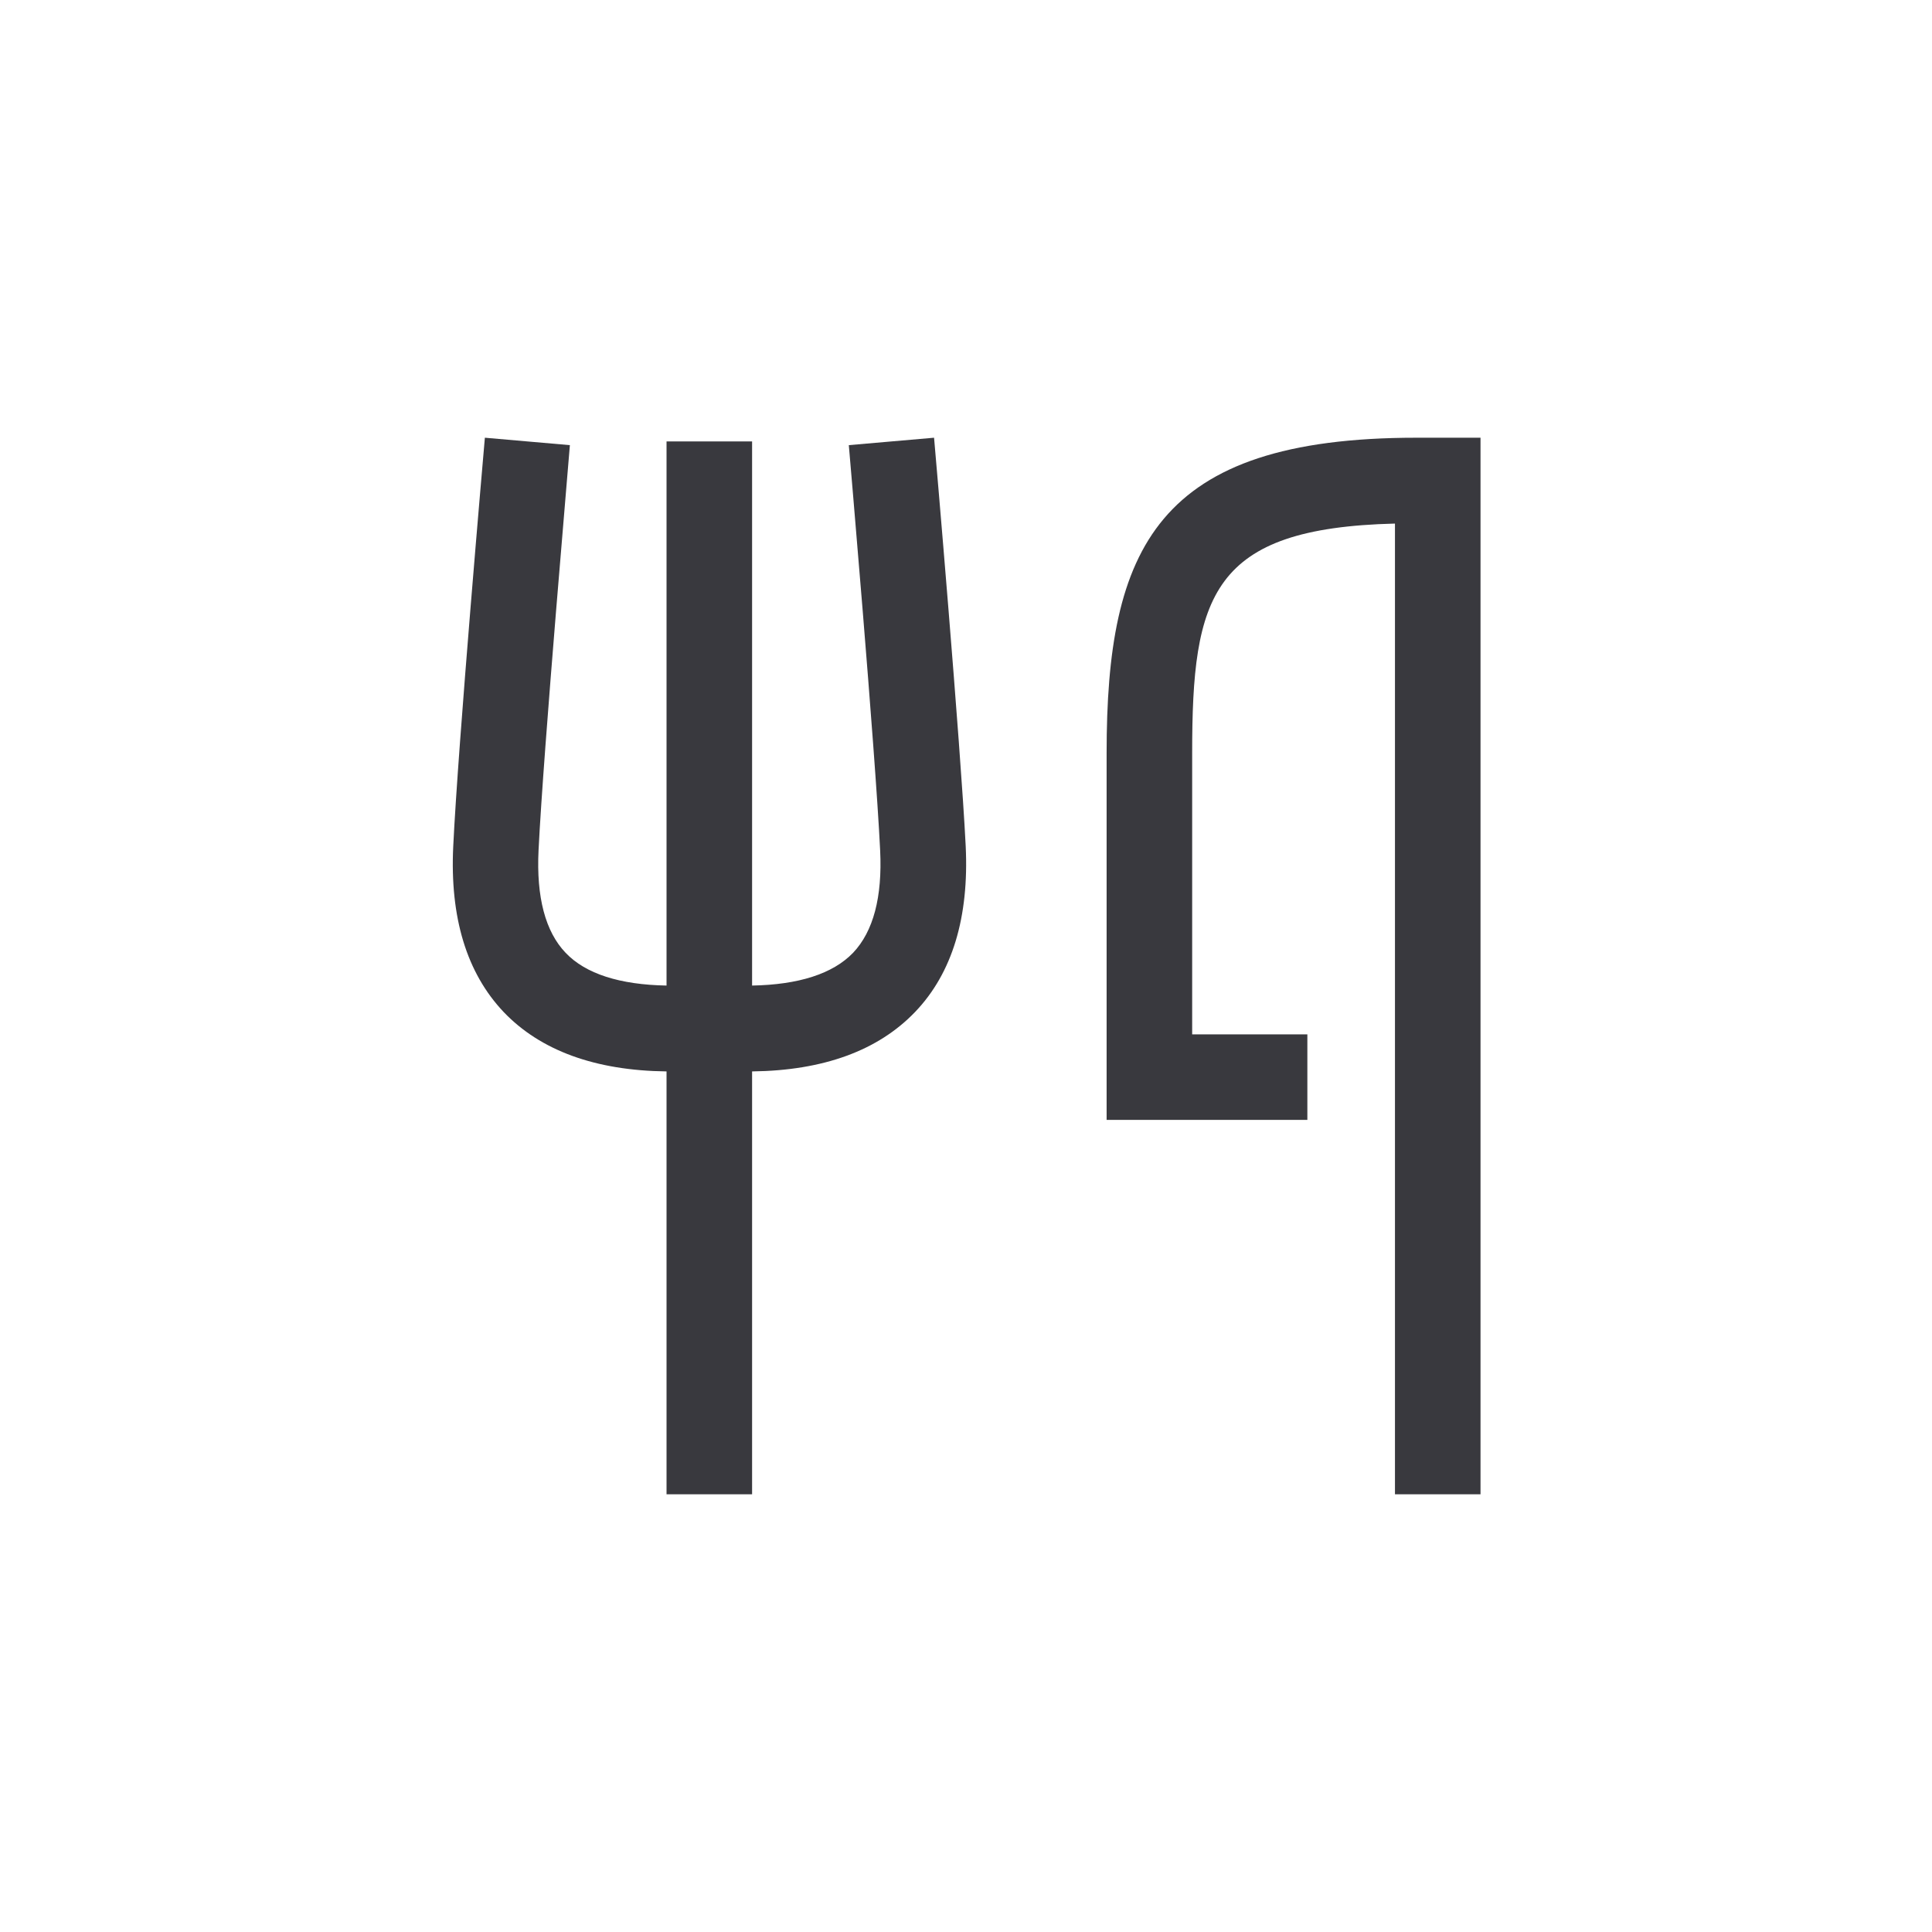 <svg width="32" height="32" viewBox="0 0 32 32" fill="none" xmlns="http://www.w3.org/2000/svg">
<path d="M15.471 7.25L14.059 7.373C14.063 7.425 14.498 12.432 14.578 14.085C14.616 14.86 14.465 15.427 14.13 15.781C13.794 16.13 13.227 16.31 12.457 16.324V7.311H11.04V16.324C10.266 16.31 9.699 16.13 9.368 15.781C9.033 15.431 8.882 14.86 8.92 14.085C9 12.432 9.439 7.42 9.439 7.373L8.031 7.25C8.013 7.458 7.587 12.333 7.507 14.019C7.45 15.195 7.729 16.116 8.343 16.763C8.953 17.401 9.86 17.732 11.04 17.746V24.75H12.457V17.746C13.638 17.732 14.545 17.401 15.159 16.759C15.774 16.116 16.052 15.19 15.995 14.014C15.911 12.333 15.49 7.458 15.471 7.25Z" fill="#39393E"/>
<path d="M23.459 7.25C19.146 7.25 18.329 9.087 18.329 12.474V18.549H21.654V17.132H19.746V12.474C19.746 9.867 20.058 8.747 23.105 8.672V24.75H24.522V7.25H23.459Z" fill="#39393E"/>
</svg>
